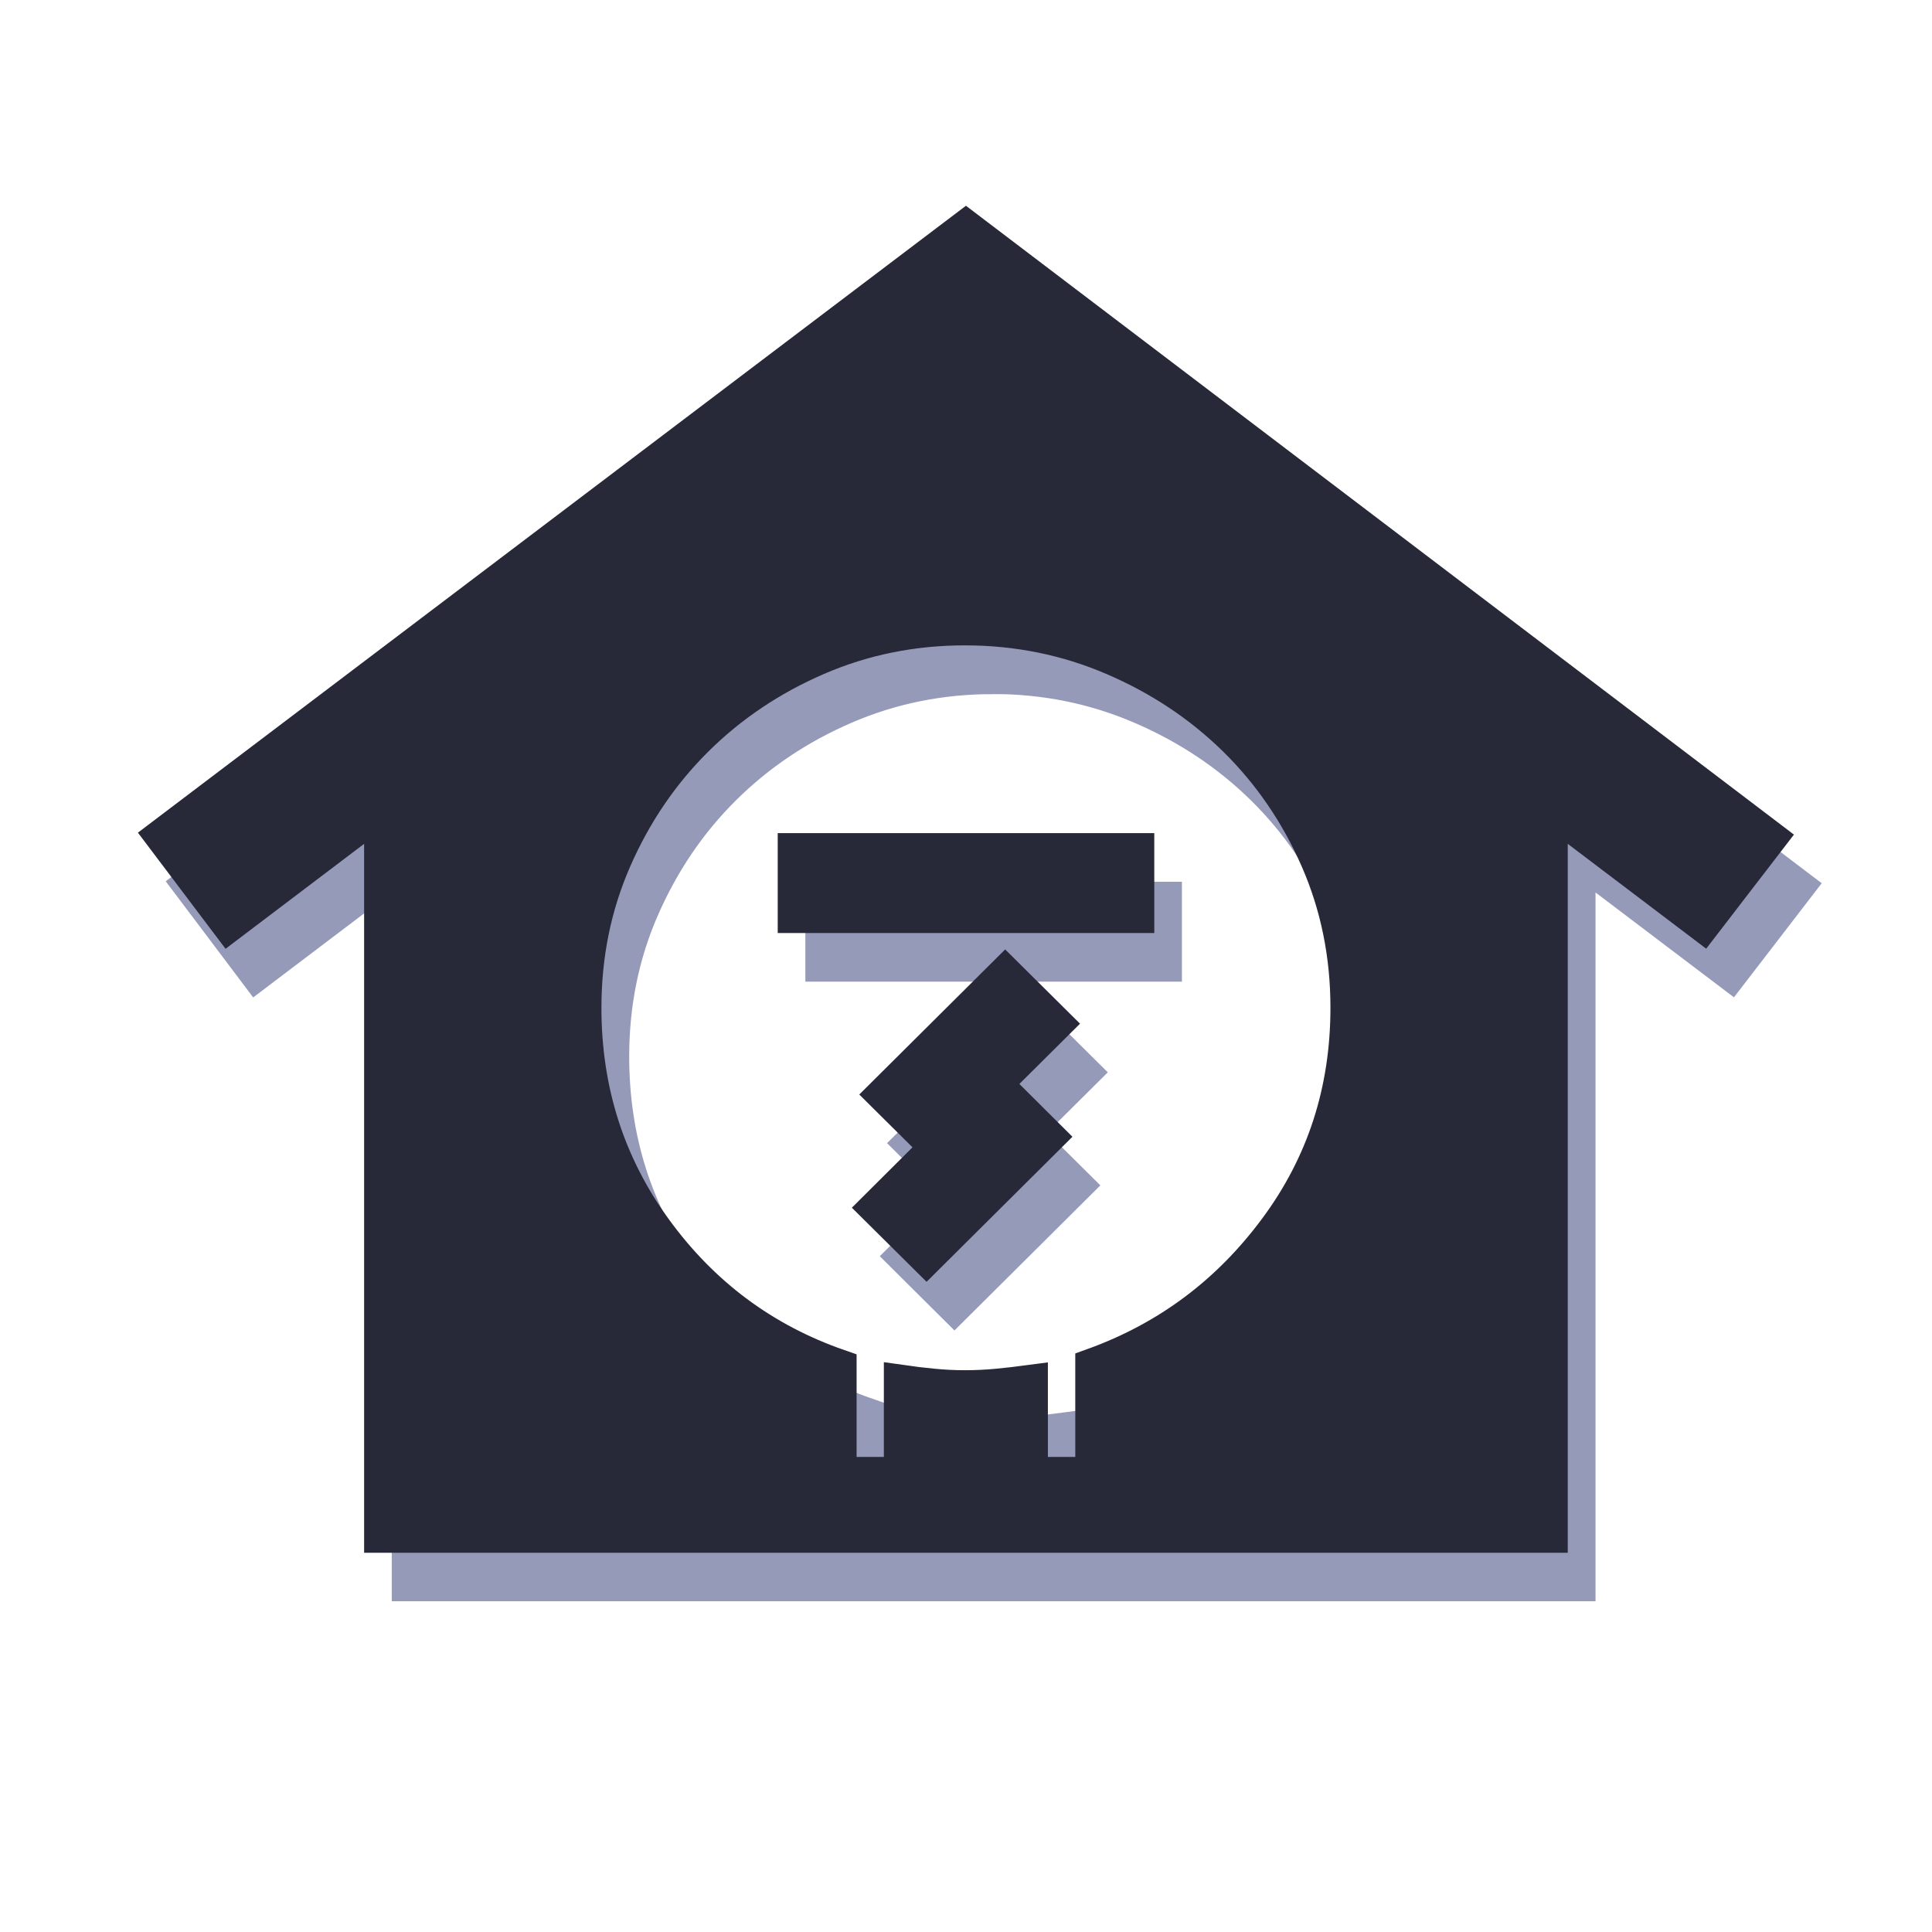 <?xml version="1.0" encoding="UTF-8" standalone="no"?>
<!-- Created with Inkscape (http://www.inkscape.org/) -->

<svg
   width="56"
   height="56"
   viewBox="0 0 14.817 14.817"
   version="1.1"
   id="svg5"
   inkscape:version="1.2.1 (9c6d41e410, 2022-07-14)"
   sodipodi:docname="app-logo.svg"
   xml:space="preserve"
   inkscape:export-filename="app-logo-full-256.png"
   inkscape:export-xdpi="438.85715"
   inkscape:export-ydpi="438.85715"
   xmlns:inkscape="http://www.inkscape.org/namespaces/inkscape"
   xmlns:sodipodi="http://sodipodi.sourceforge.net/DTD/sodipodi-0.dtd"
   xmlns="http://www.w3.org/2000/svg"
   xmlns:svg="http://www.w3.org/2000/svg"><sodipodi:namedview
     id="namedview7"
     pagecolor="#ffffff"
     bordercolor="#000000"
     borderopacity="0.25"
     inkscape:showpageshadow="2"
     inkscape:pageopacity="0.0"
     inkscape:pagecheckerboard="0"
     inkscape:deskcolor="#d1d1d1"
     inkscape:document-units="mm"
     showgrid="false"
     inkscape:zoom="8.3553674"
     inkscape:cx="-20.046994"
     inkscape:cy="17.234431"
     inkscape:window-width="1920"
     inkscape:window-height="1009"
     inkscape:window-x="-8"
     inkscape:window-y="-8"
     inkscape:window-maximized="1"
     inkscape:current-layer="layer1" /><defs
     id="defs2" /><g
     inkscape:groupmode="layer"
     id="layer2"
     inkscape:label="Background round"
     style="display:none"><circle
       style="fill:#ffc107;fill-opacity:1;stroke:none;stroke-width:0.161"
       id="path340"
       cx="7.408"
       cy="7.408"
       r="7.408" /></g><g
     inkscape:groupmode="layer"
     id="layer2-5"
     inkscape:label="Backgroundsquare"
     style="display:none"
     transform="translate(-9.989,-3.735)"><rect
       style="fill:#ffc107;fill-opacity:1;stroke:none;stroke-width:0.265"
       id="rect375"
       width="14.817"
       height="14.817"
       x="9.989"
       y="3.735" /></g><g
     inkscape:label="Logo"
     inkscape:groupmode="layer"
     id="layer1"
     style="display:inline"><path
       id="path13-3"
       style="display:inline;fill:#969ab9;fill-opacity:1;stroke:#969ab9;stroke-width:0.279;stroke-dasharray:none;stroke-opacity:1"
       d="M 7.62,2.126 1.466,6.786 1.969,7.454 3.144,6.564 V 12.141 H 12.097 V 6.564 l 1.175,0.89 0.503,-0.654 z m -0.008,3.057 c 0.402,0 0.783,0.077 1.141,0.231 0.359,0.154 0.671,0.362 0.938,0.624 0.266,0.262 0.477,0.57 0.632,0.924 0.155,0.354 0.232,0.734 0.232,1.139 0,0.638 -0.183,1.204 -0.55,1.699 C 9.639,10.295 9.17,10.645 8.599,10.85 v 0.835 h -0.489 v -0.705 c -0.082,0.011 -0.163,0.02 -0.245,0.028 -0.082,0.008 -0.166,0.012 -0.253,0.012 -0.082,0 -0.163,-0.004 -0.244,-0.012 -0.082,-0.008 -0.161,-0.017 -0.237,-0.028 v 0.705 H 6.642 V 10.858 C 6.066,10.658 5.596,10.309 5.231,9.809 4.867,9.309 4.686,8.74 4.686,8.102 c 0,-0.405 0.077,-0.785 0.232,-1.139 0.155,-0.354 0.364,-0.662 0.628,-0.924 0.264,-0.262 0.573,-0.47 0.929,-0.624 0.356,-0.154 0.735,-0.231 1.137,-0.231 z m -1.296,1.719 v 0.487 h 2.609 V 6.902 Z m 1.606,0.949 -0.921,0.916 0.408,0.405 -0.464,0.462 0.375,0.373 0.921,-0.916 -0.408,-0.405 0.465,-0.462 z" /><path
       id="path13"
       style="display:inline;fill:#272838;fill-opacity:1;stroke:#272838;stroke-width:0.279;stroke-dasharray:none;stroke-opacity:1"
       d="M 7.408,1.753 1.253,6.413 1.757,7.081 2.932,6.191 V 11.769 H 11.884 V 6.191 l 1.175,0.89 0.503,-0.654 z m -0.008,3.057 c 0.402,0 0.783,0.077 1.141,0.231 0.359,0.154 0.671,0.362 0.938,0.624 0.266,0.262 0.477,0.57 0.632,0.924 0.155,0.354 0.232,0.734 0.232,1.139 0,0.638 -0.183,1.204 -0.55,1.699 C 9.426,9.923 8.957,10.272 8.386,10.478 v 0.835 H 7.897 v -0.705 c -0.082,0.011 -0.163,0.02 -0.245,0.028 -0.082,0.008 -0.166,0.012 -0.253,0.012 -0.082,0 -0.163,-0.004 -0.244,-0.012 -0.082,-0.008 -0.161,-0.017 -0.237,-0.028 v 0.705 H 6.43 V 10.486 C 5.854,10.286 5.383,9.936 5.019,9.436 4.655,8.936 4.473,8.367 4.473,7.729 c 0,-0.405 0.077,-0.785 0.232,-1.139 C 4.86,6.236 5.069,5.928 5.333,5.666 5.597,5.404 5.907,5.195 6.263,5.041 6.619,4.887 6.997,4.81 7.4,4.81 Z M 6.104,6.529 V 7.016 H 8.713 V 6.529 Z M 7.709,7.478 6.788,8.394 7.196,8.799 6.731,9.262 7.106,9.634 8.027,8.718 7.62,8.313 8.085,7.851 Z"
       sodipodi:insensitive="true" /></g></svg>
